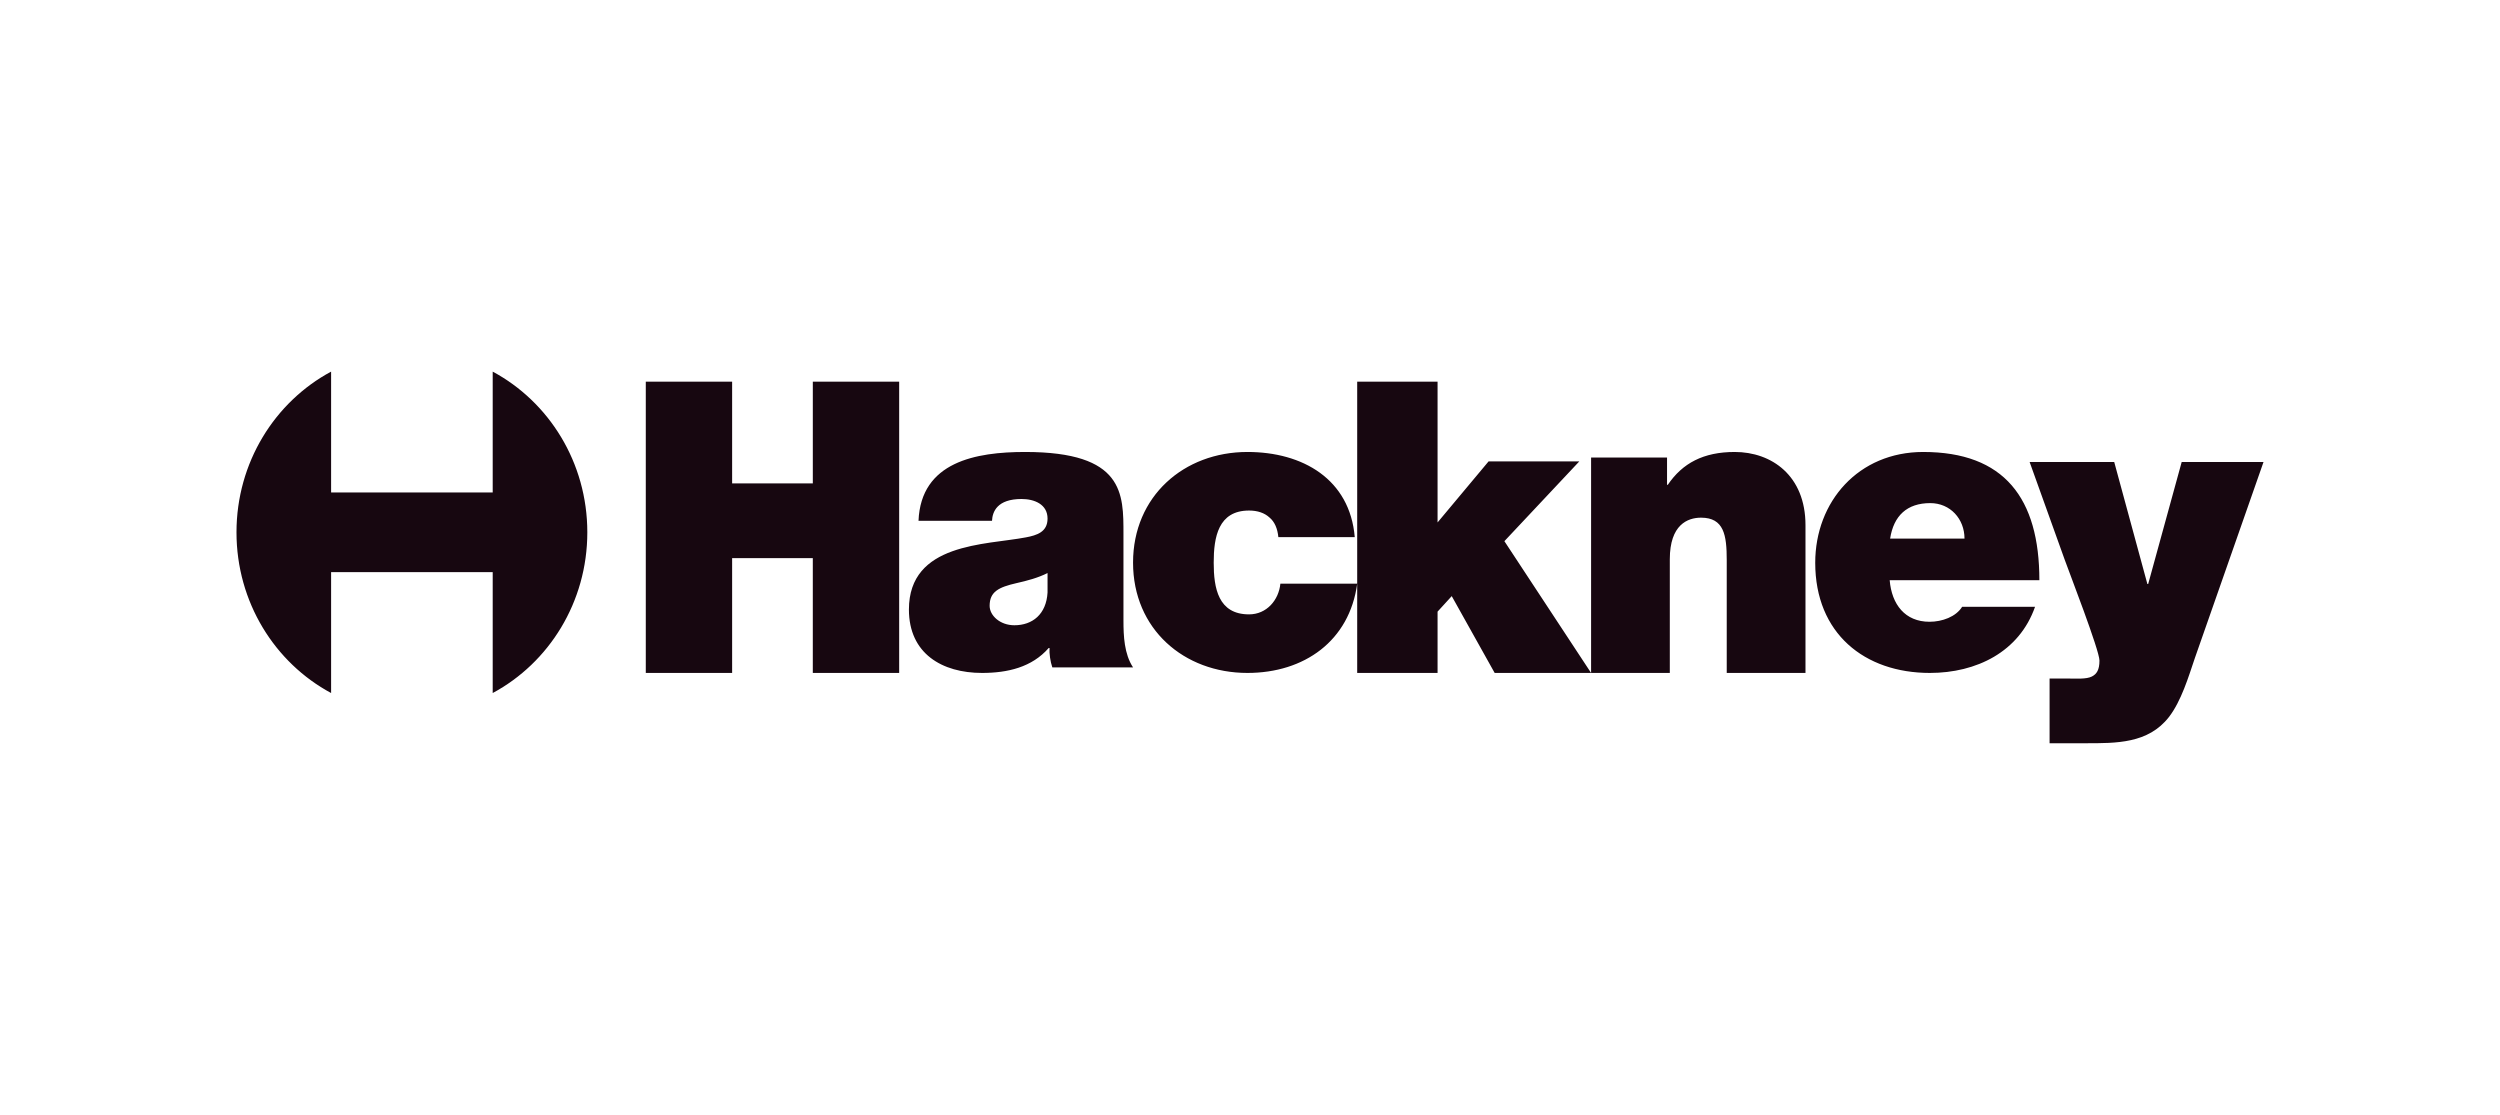 <svg width="222" height="99" viewBox="0 0 222 99" fill="none" xmlns="http://www.w3.org/2000/svg">
<g clip-path="url(#clip0)">
<path fill-rule="evenodd" clip-rule="evenodd" d="M52.154 47.269C52.154 41.062 48.742 35.68 43.752 33V43.732H29.402V33C24.41 35.68 21 41.063 21 47.269C21 53.478 24.41 58.861 29.402 61.541V50.808H43.752V61.541C48.742 58.861 52.154 53.478 52.154 47.269ZM57.346 33.892H65.013V42.927H72.178V33.892H79.846V59.757H72.177V49.562H65.013V59.757H57.346V33.892ZM99.763 47.435C99.763 43.839 99.832 40.135 91.036 40.135C86.672 40.135 81.776 40.998 81.564 46.249H88.091C88.128 45.435 88.553 44.311 90.717 44.311C91.851 44.311 93.022 44.781 93.022 46.05C93.022 47.245 92.064 47.535 91.107 47.717C87.522 48.406 80.712 48.188 80.712 54.128C80.712 58.041 83.656 59.757 87.205 59.757C89.474 59.757 91.636 59.254 93.126 57.54H93.199C93.162 58.006 93.27 58.762 93.447 59.265H100.615C99.832 58.076 99.763 56.492 99.763 55.09V47.435ZM93.022 52.61C92.915 54.552 91.675 55.523 90.077 55.523C88.802 55.523 87.879 54.658 87.879 53.796C87.879 52.538 88.696 52.143 90.255 51.784C91.212 51.569 92.17 51.316 93.022 50.886V52.61ZM113.518 47.698C113.444 46.942 113.192 46.331 112.721 45.946C112.289 45.551 111.676 45.336 110.918 45.336C108.176 45.336 107.777 47.705 107.777 49.965C107.777 52.227 108.176 54.556 110.918 54.556C112.469 54.556 113.552 53.299 113.697 51.831H120.519C119.832 56.909 115.827 59.757 110.773 59.757C105.136 59.757 100.615 55.866 100.615 49.961C100.615 44.061 105.136 40.135 110.773 40.135C115.681 40.135 119.869 42.549 120.302 47.698H113.518ZM120.519 33.892H127.656V46.393L132.188 40.97H140.244L133.59 48.056L141.289 59.757H132.727L128.914 52.935L127.656 54.313V59.757H120.519V33.892ZM141.289 40.627H148.033V43.05H148.102C149.402 41.132 151.266 40.135 154.042 40.135C157.324 40.135 160.327 42.238 160.327 46.633V59.757H153.334V49.728C153.334 47.518 153.088 45.969 151.053 45.969C149.859 45.969 148.279 46.595 148.279 49.656V59.757H141.289V40.627ZM181.096 51.52C181.096 44.246 177.983 40.135 170.778 40.135C165.04 40.135 161.192 44.532 161.192 49.976C161.192 56.245 165.567 59.757 171.372 59.757C175.499 59.757 179.312 57.893 180.713 53.881H174.24C173.686 54.774 172.46 55.213 171.341 55.213C169.17 55.213 167.981 53.675 167.804 51.52H181.096ZM167.843 47.825C168.156 45.798 169.344 44.676 171.406 44.676C173.191 44.676 174.448 46.087 174.448 47.825H167.843ZM194.903 58.438C194.336 60.11 193.699 62.253 192.6 63.674C190.758 66.037 187.922 66 185.192 66H182.003V60.254H183.632C184.341 60.254 185.262 60.328 185.761 60.073C186.184 59.857 186.432 59.492 186.432 58.657C186.432 57.747 183.739 50.806 183.35 49.715L180.231 41.027H187.743L190.687 51.859H190.758L193.734 41.027H201L194.903 58.438Z" fill="#170710"/>
</g>
<defs>
<clipPath id="clip0">
<rect x="21" y="33" width="180" height="33" fill="white"/>
</clipPath>
</defs>
</svg>

